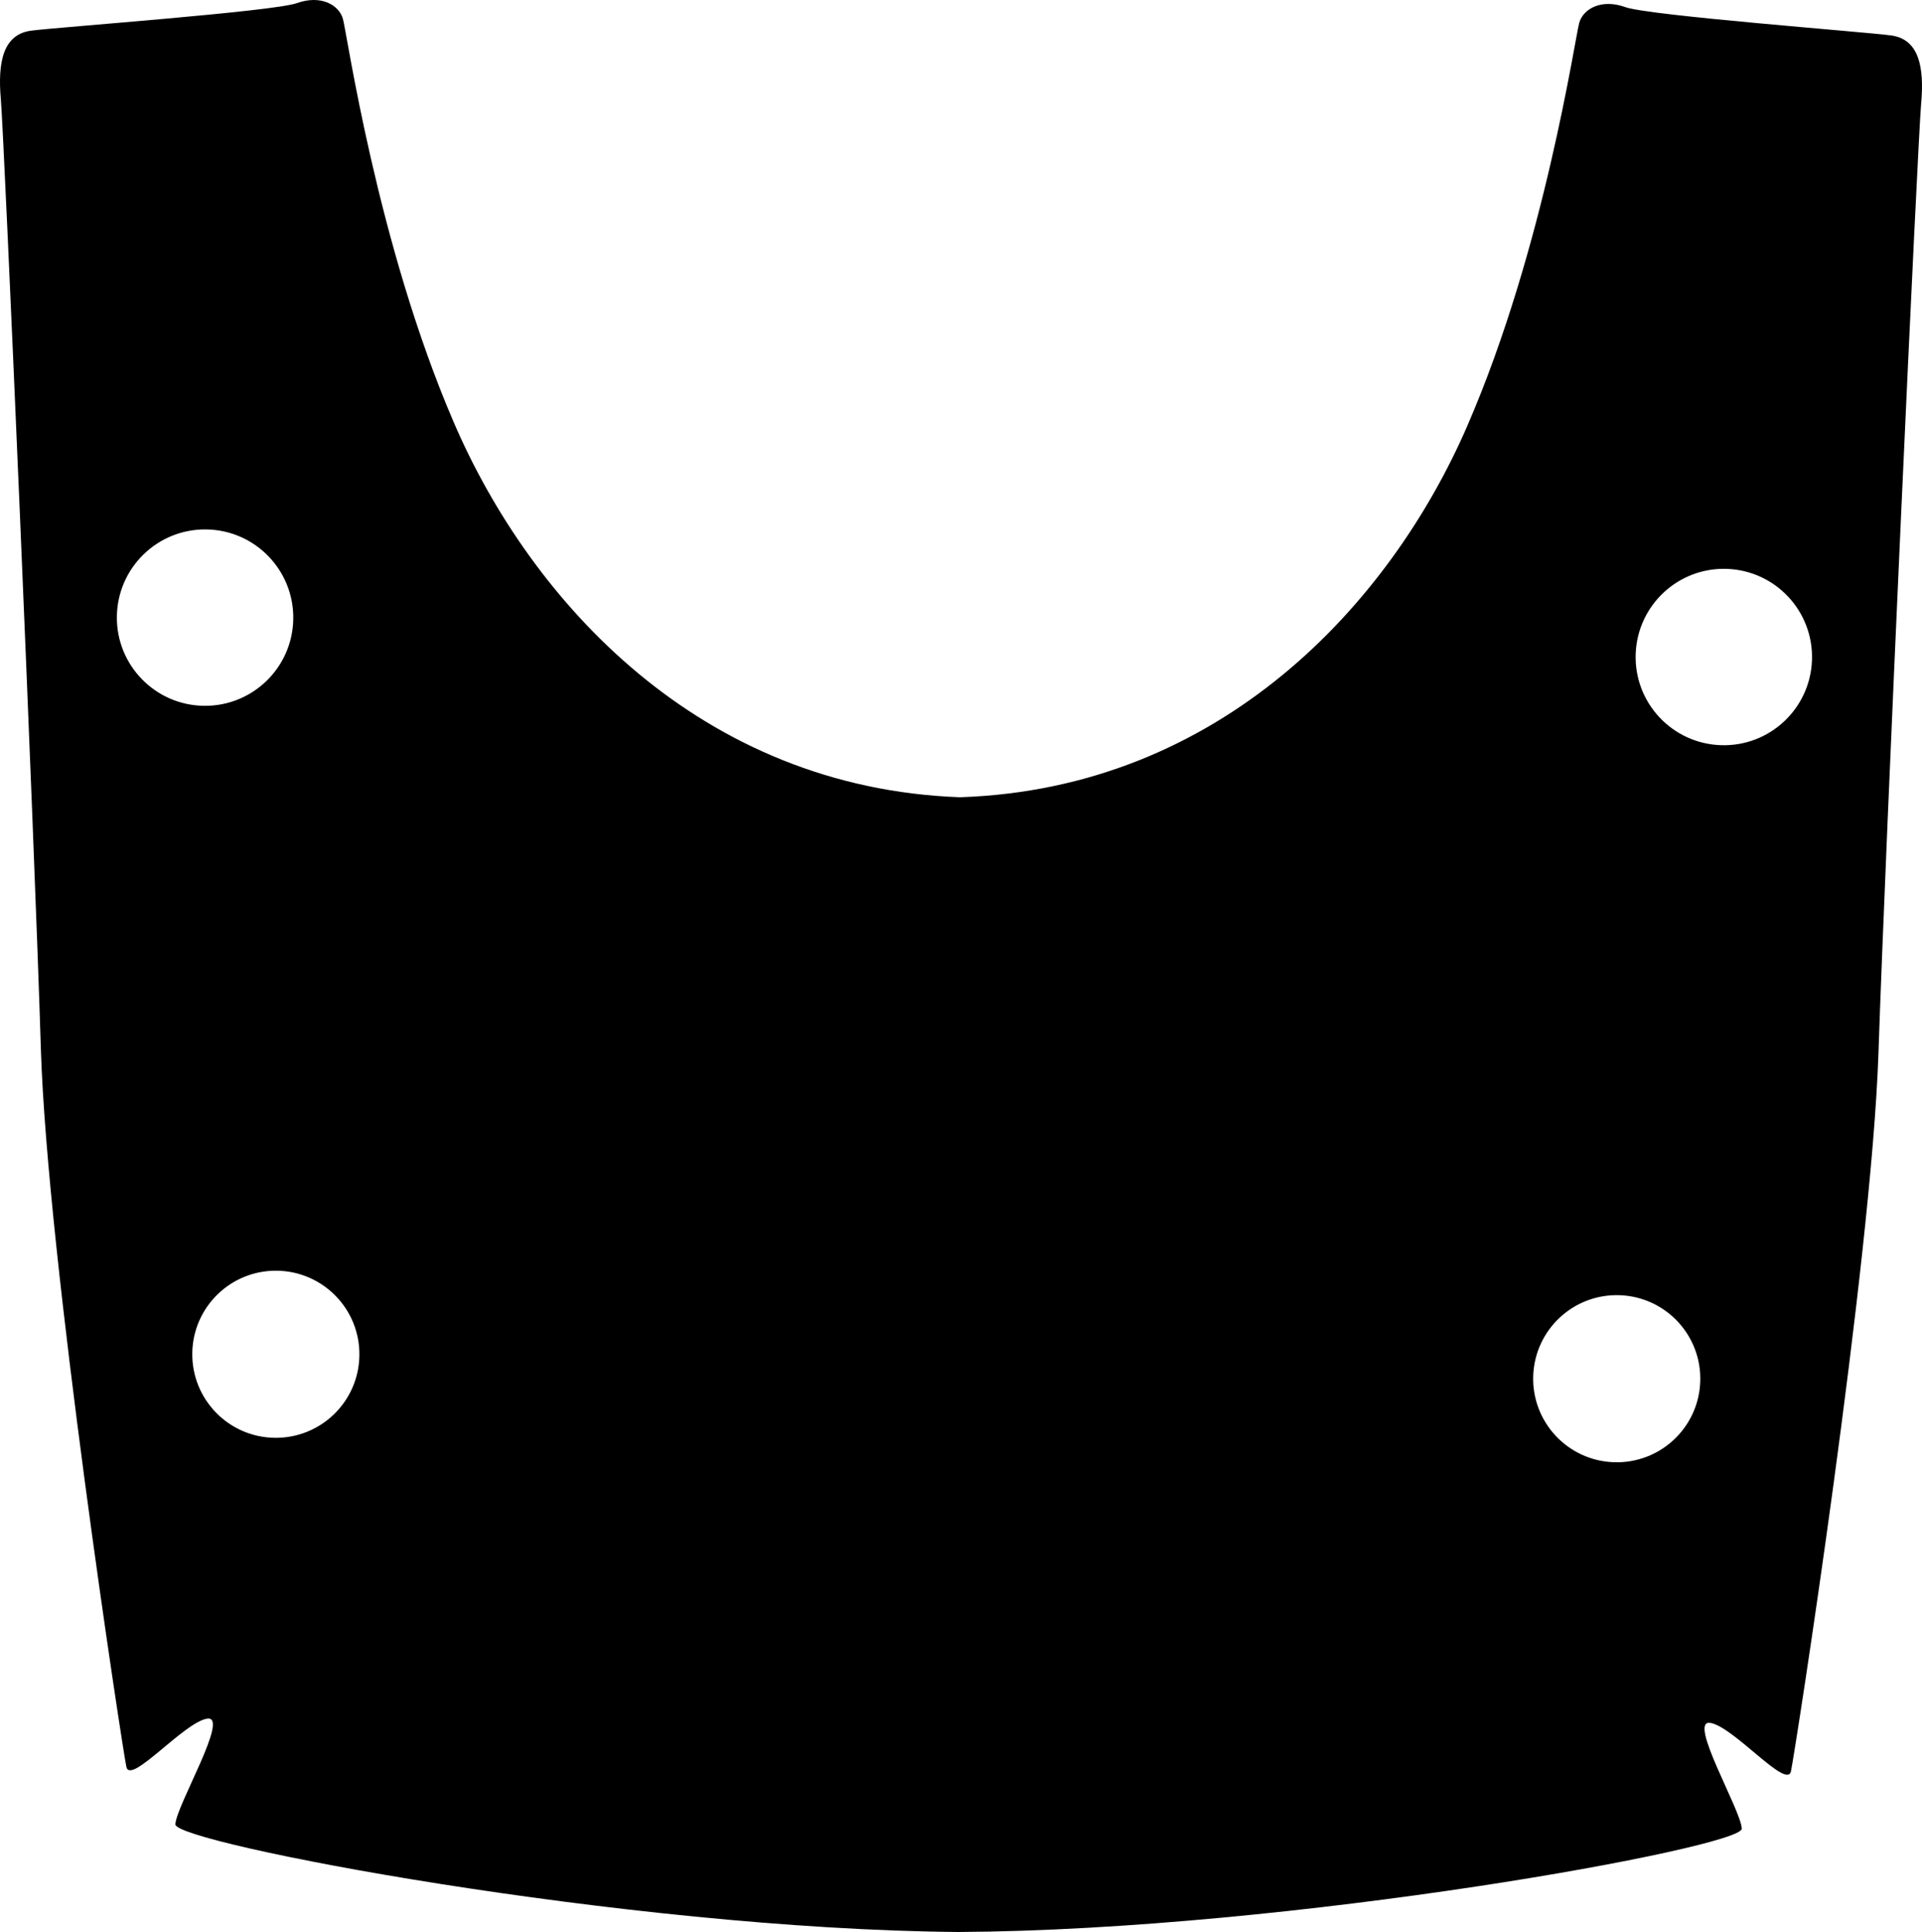 <?xml version="1.0" encoding="utf-8"?>
<!-- Generator: Adobe Illustrator 16.0.0, SVG Export Plug-In . SVG Version: 6.00 Build 0)  -->
<!DOCTYPE svg PUBLIC "-//W3C//DTD SVG 1.1//EN" "http://www.w3.org/Graphics/SVG/1.1/DTD/svg11.dtd">
<svg version="1.1" id="Layer_1" xmlns="http://www.w3.org/2000/svg" xmlns:xlink="http://www.w3.org/1999/xlink" x="0px" y="0px"
	 width="1242.17px" height="1248.629px" viewBox="0 0 1242.17 1248.629" enable-background="new 0 0 1242.17 1248.629"
	 xml:space="preserve">
<path d="M1222.103,22.879c-18.092-2.398-156.527-12.788-171.723-18.285c-15.196-5.497-26.988,0.9-29.688,9.997
	c-2.697,9.096-22.187,144.835-72.354,260.584c-50.173,115.749-159.97,234.474-327.895,240.076
	c-167.908-6.071-277.372-126.491-327.221-242.38C243.371,156.983,224.264,21.189,221.59,12.087
	c-2.672-9.104-14.447-15.534-29.657-10.08C176.724,7.462,38.257,17.467,20.16,19.813C2.062,22.163-1.586,40.044,0.543,64.139
	c2.131,24.096,21.739,478.146,25.854,613.397c4.116,135.25,52.7,452.242,55.267,464.348c2.562,12.104,37.062-28.684,52.164-31.139
	c15.102-2.457-20.052,56.312-20.484,68.311c-0.434,11.992,289.979,67.767,506.078,69.574
	c216.104-1.209,506.67-54.779,506.271-66.775c-0.4-11.991-35.391-70.862-20.292-68.364c15.092,2.498,49.479,43.381,52.075,31.28
	c2.599-12.096,52.062-328.948,56.558-464.188c4.493-135.238,25.368-589.233,27.562-613.322
	C1243.791,43.169,1240.194,25.278,1222.103,22.879z M75.538,398.392c0.424-31.479,26.289-56.657,57.77-56.23
	c31.479,0.424,56.656,26.289,56.23,57.77c-0.427,31.48-26.289,56.656-57.771,56.231C100.289,455.736,75.111,429.873,75.538,398.392z
	 M177.542,929.245c-29.822-0.402-53.675-24.906-53.271-54.73c0.401-29.821,24.904-53.676,54.729-53.27
	c29.825,0.397,53.675,24.901,53.271,54.729C231.87,905.797,207.366,929.645,177.542,929.245z M1098.855,893.002
	c-1.077,29.809-26.114,53.098-55.923,52.021c-29.811-1.076-53.098-26.113-52.021-55.923c1.077-29.807,26.116-53.098,55.924-52.02
	C1076.644,838.155,1099.933,863.192,1098.855,893.002z M1171.06,426.691c-1.139,31.463-27.563,56.047-59.027,54.906
	c-31.463-1.137-56.046-27.562-54.905-59.026c1.138-31.46,27.562-56.043,59.024-54.909
	C1147.615,368.801,1172.197,395.229,1171.06,426.691z"/>
</svg>
